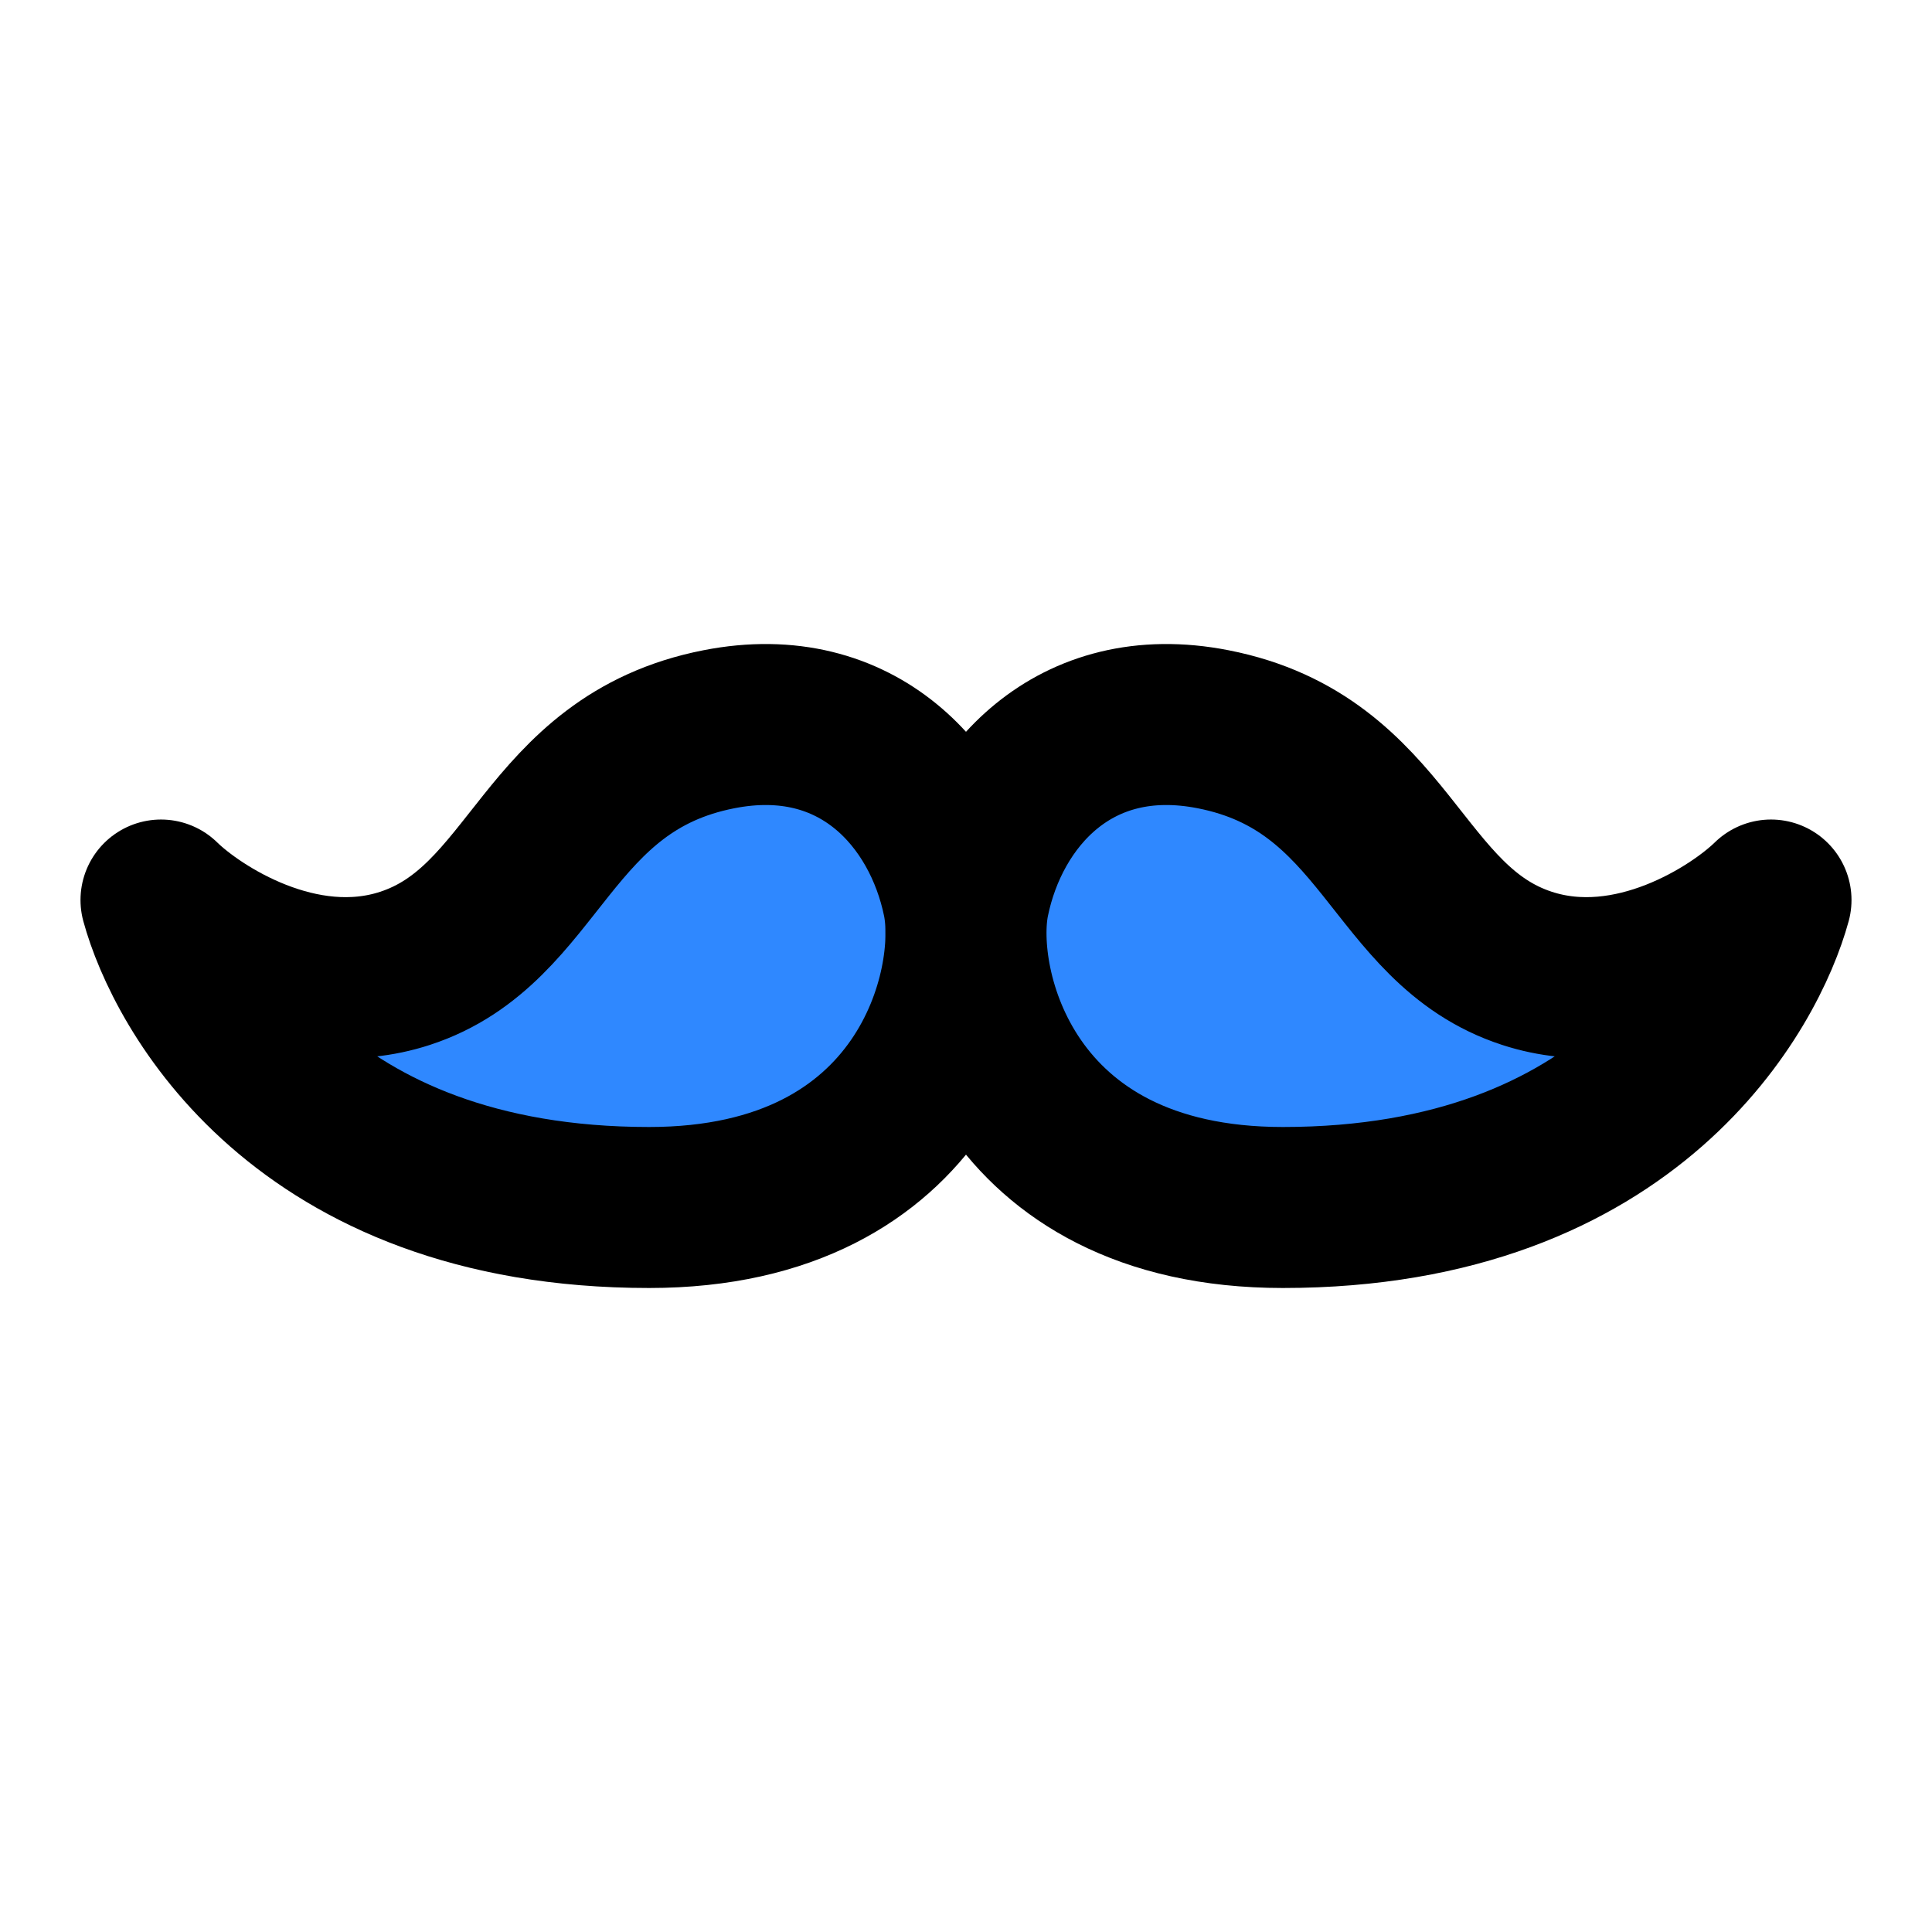 <svg viewBox="0 0 48 48" fill="none" xmlns="http://www.w3.org/2000/svg" height="1em" width="1em">
  <path d="M10.064 24.058c3.287-1.073 3.465-5.092 7.797-5.94 3.465-.68 5.547 1.708 6.064 4.243.433 2.122-.866 7.639-7.797 7.639C7.465 30 4.578 24.483 4 22.361c.866.849 3.465 2.546 6.064 1.697Z" fill="#2F88FF" stroke="#000" stroke-width="4" stroke-linejoin="round"/>
  <path d="M37.936 24.058c-3.288-1.073-3.465-5.092-7.797-5.94-3.465-.68-5.547 1.708-6.064 4.243-.433 2.122.866 7.639 7.797 7.639 8.663 0 11.55-5.517 12.128-7.639-.866.849-3.465 2.546-6.064 1.697Z" fill="#2F88FF" stroke="#000" stroke-width="4" stroke-linejoin="round"/>
</svg>
